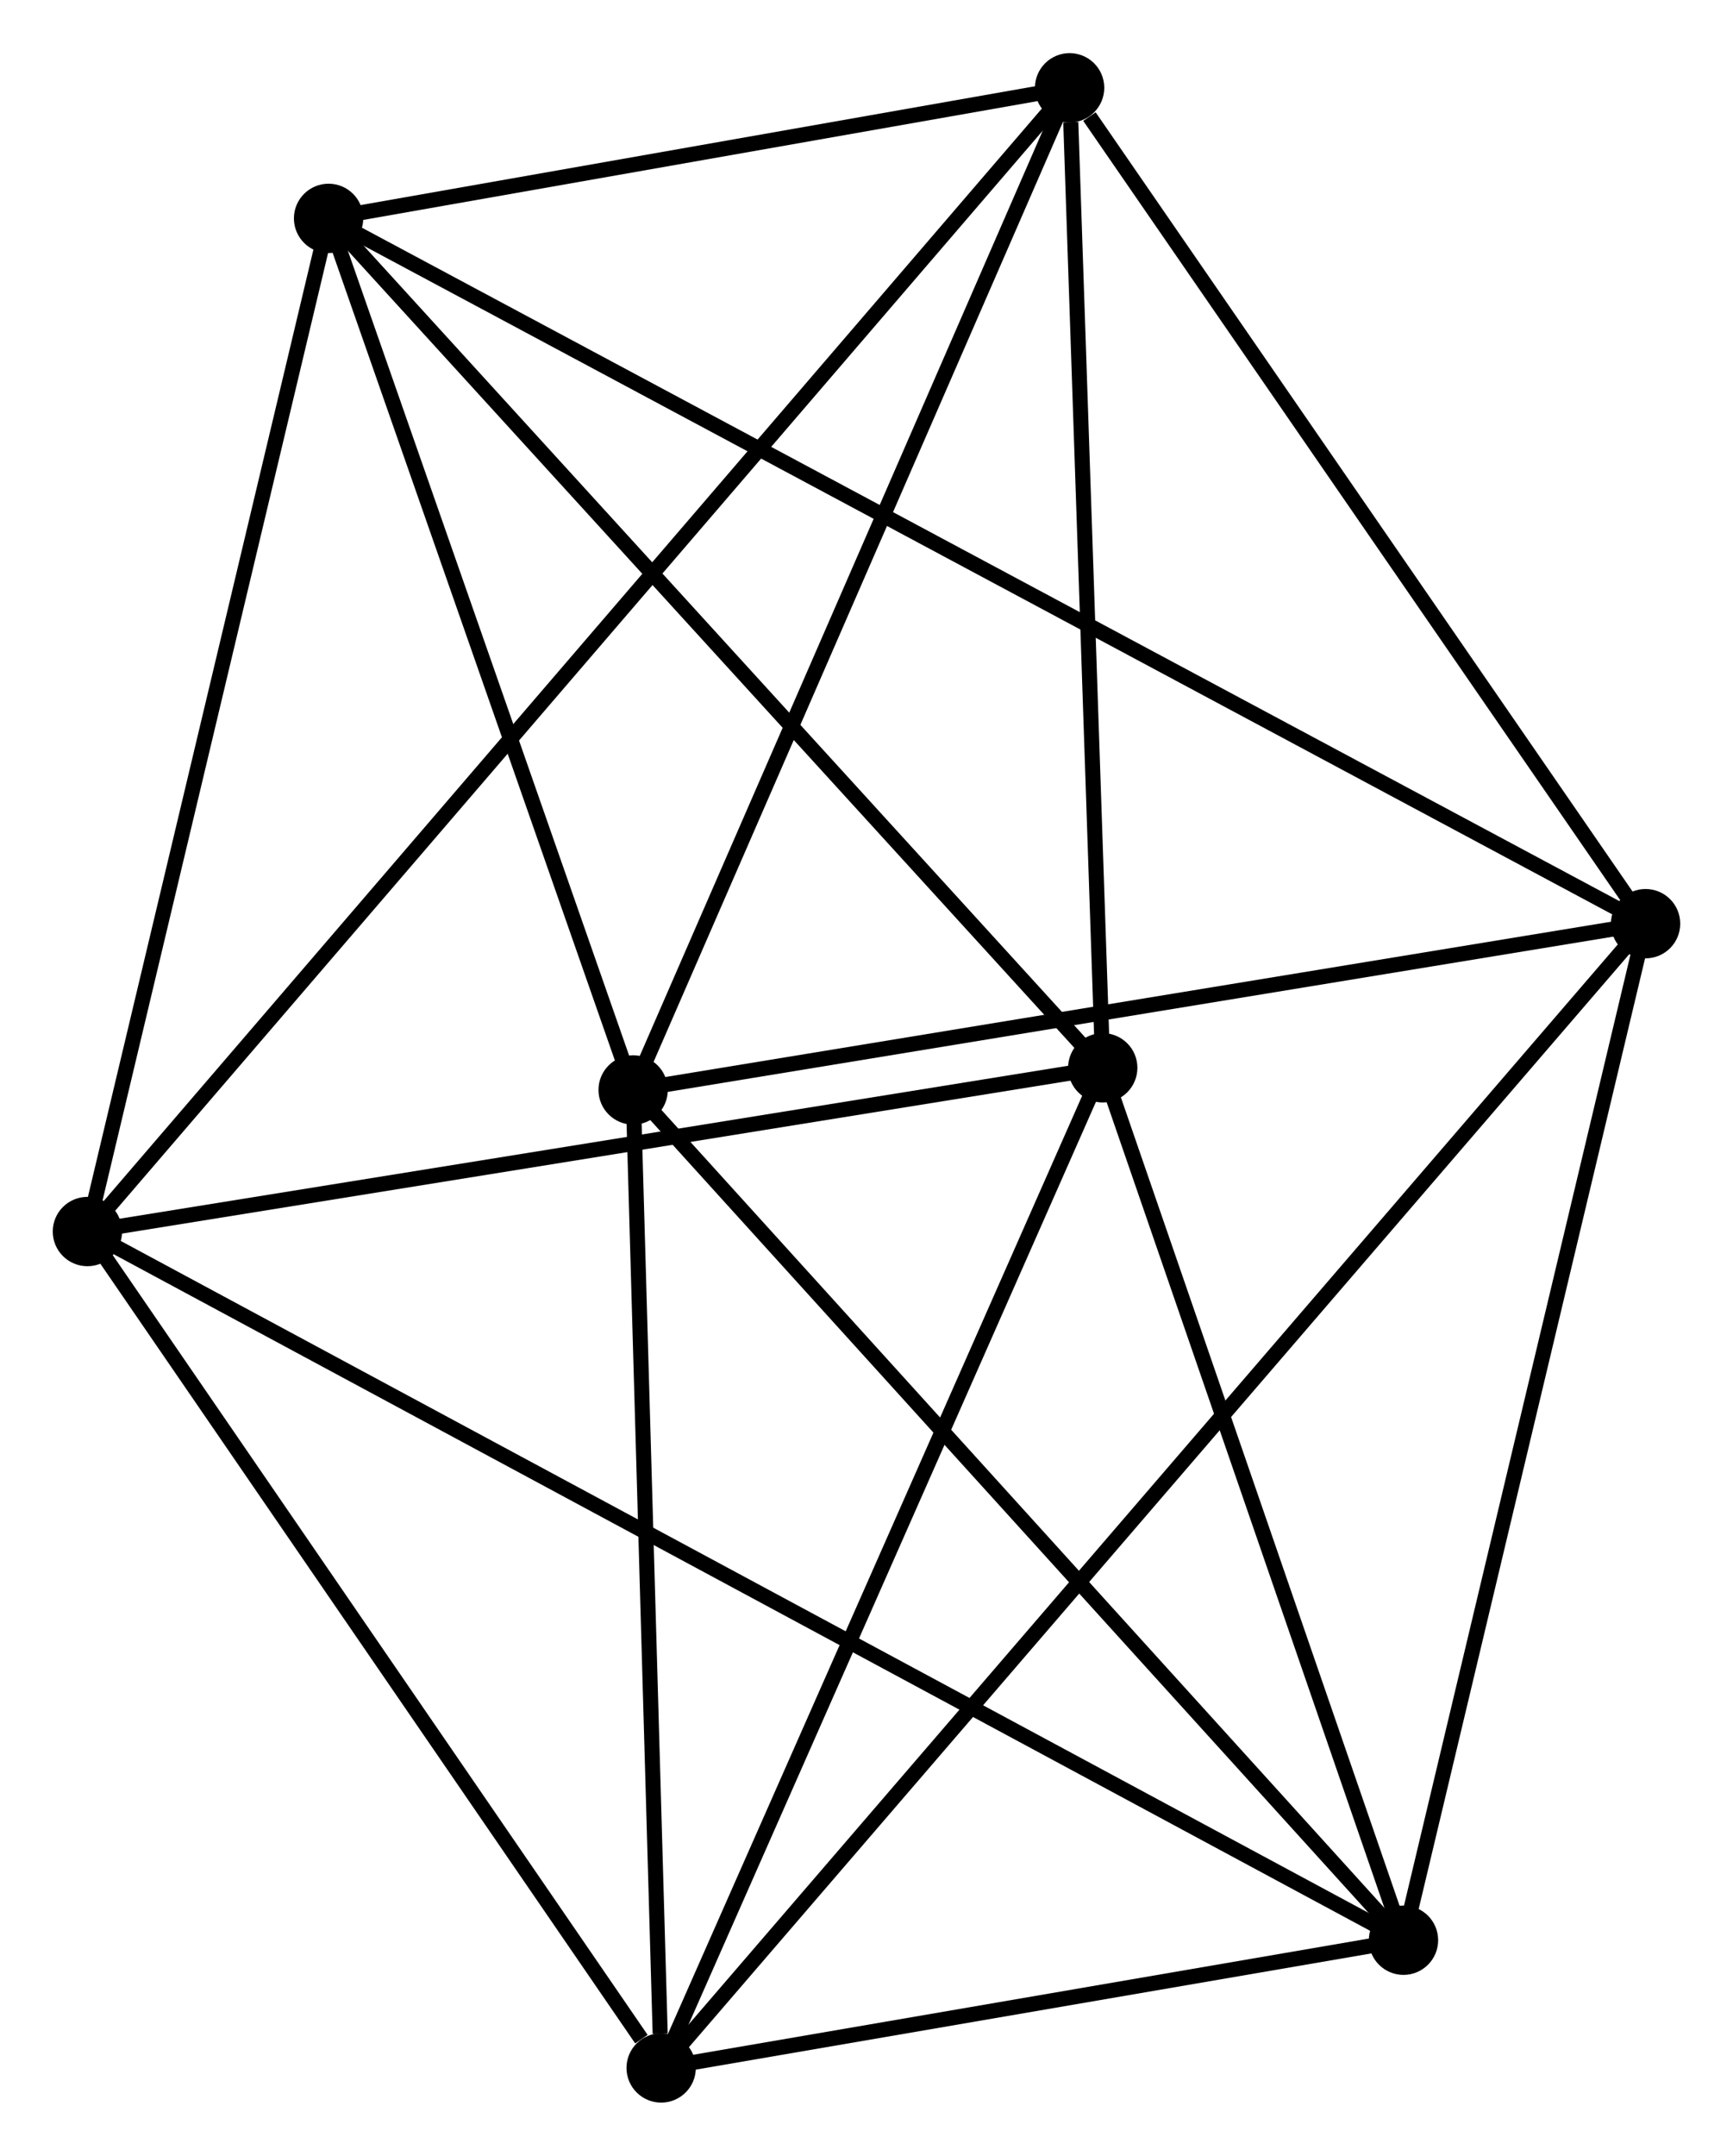 <?xml version="1.0" encoding="UTF-8" standalone="no"?>
<!DOCTYPE svg PUBLIC "-//W3C//DTD SVG 1.1//EN"
 "http://www.w3.org/Graphics/SVG/1.1/DTD/svg11.dtd">
<!-- Generated by graphviz version 2.36.0 (20140111.2315)
 -->
<!-- Title: %3 Pages: 1 -->
<svg width="115pt" height="143pt"
 viewBox="0.00 0.00 114.99 142.94" xmlns="http://www.w3.org/2000/svg" xmlns:xlink="http://www.w3.org/1999/xlink">
<g id="graph0" class="graph" transform="scale(1 1) rotate(0) translate(4 138.937)">
<title>%3</title>
<!-- 0 -->
<g id="node1" class="node"><title>0</title>
<ellipse fill="black" stroke="black" cx="38.011" cy="-66.668" rx="1.8" ry="1.8"/>
</g>
<!-- 2 -->
<g id="node2" class="node"><title>2</title>
<ellipse fill="black" stroke="black" cx="105.189" cy="-77.696" rx="1.8" ry="1.8"/>
</g>
<!-- 0&#45;&#45;2 -->
<g id="edge1" class="edge"><title>0&#45;&#45;2</title>
<path fill="none" stroke="black" d="M39.949,-66.986C49.759,-68.597 93.845,-75.833 103.371,-77.397"/>
</g>
<!-- 4 -->
<g id="node3" class="node"><title>4</title>
<ellipse fill="black" stroke="black" cx="39.87" cy="-1.8" rx="1.8" ry="1.8"/>
</g>
<!-- 0&#45;&#45;4 -->
<g id="edge2" class="edge"><title>0&#45;&#45;4</title>
<path fill="none" stroke="black" d="M38.065,-64.797C38.332,-55.49 39.513,-14.238 39.805,-4.071"/>
</g>
<!-- 5 -->
<g id="node4" class="node"><title>5</title>
<ellipse fill="black" stroke="black" cx="17.802" cy="-124.476" rx="1.8" ry="1.8"/>
</g>
<!-- 0&#45;&#45;5 -->
<g id="edge3" class="edge"><title>0&#45;&#45;5</title>
<path fill="none" stroke="black" d="M37.339,-68.591C34.271,-77.368 21.614,-113.572 18.498,-122.486"/>
</g>
<!-- 6 -->
<g id="node5" class="node"><title>6</title>
<ellipse fill="black" stroke="black" cx="89.126" cy="-10.271" rx="1.8" ry="1.8"/>
</g>
<!-- 0&#45;&#45;6 -->
<g id="edge4" class="edge"><title>0&#45;&#45;6</title>
<path fill="none" stroke="black" d="M39.275,-65.274C46.285,-57.539 80.351,-19.953 87.719,-11.823"/>
</g>
<!-- 7 -->
<g id="node6" class="node"><title>7</title>
<ellipse fill="black" stroke="black" cx="66.972" cy="-133.137" rx="1.8" ry="1.8"/>
</g>
<!-- 0&#45;&#45;7 -->
<g id="edge5" class="edge"><title>0&#45;&#45;7</title>
<path fill="none" stroke="black" d="M38.847,-68.586C43.076,-78.292 62.081,-121.912 66.188,-131.337"/>
</g>
<!-- 2&#45;&#45;4 -->
<g id="edge11" class="edge"><title>2&#45;&#45;4</title>
<path fill="none" stroke="black" d="M103.825,-76.111C95.324,-66.233 49.705,-13.228 41.227,-3.376"/>
</g>
<!-- 2&#45;&#45;5 -->
<g id="edge12" class="edge"><title>2&#45;&#45;5</title>
<path fill="none" stroke="black" d="M103.364,-78.673C91.992,-84.761 30.961,-117.432 19.617,-123.504"/>
</g>
<!-- 2&#45;&#45;6 -->
<g id="edge13" class="edge"><title>2&#45;&#45;6</title>
<path fill="none" stroke="black" d="M104.726,-75.751C102.38,-65.905 91.839,-21.657 89.561,-12.096"/>
</g>
<!-- 2&#45;&#45;7 -->
<g id="edge14" class="edge"><title>2&#45;&#45;7</title>
<path fill="none" stroke="black" d="M103.918,-79.54C98.115,-87.958 74.181,-122.679 68.288,-131.228"/>
</g>
<!-- 4&#45;&#45;6 -->
<g id="edge19" class="edge"><title>4&#45;&#45;6</title>
<path fill="none" stroke="black" d="M41.986,-2.164C50.088,-3.557 79.079,-8.543 87.073,-9.917"/>
</g>
<!-- 5&#45;&#45;7 -->
<g id="edge20" class="edge"><title>5&#45;&#45;7</title>
<path fill="none" stroke="black" d="M19.915,-124.848C28.003,-126.273 56.943,-131.37 64.922,-132.776"/>
</g>
<!-- 1 -->
<g id="node7" class="node"><title>1</title>
<ellipse fill="black" stroke="black" cx="1.8" cy="-57.276" rx="1.8" ry="1.8"/>
</g>
<!-- 1&#45;&#45;4 -->
<g id="edge7" class="edge"><title>1&#45;&#45;4</title>
<path fill="none" stroke="black" d="M3.067,-55.43C8.847,-47.007 32.689,-12.264 38.559,-3.71"/>
</g>
<!-- 1&#45;&#45;5 -->
<g id="edge8" class="edge"><title>1&#45;&#45;5</title>
<path fill="none" stroke="black" d="M2.262,-59.215C4.598,-69.028 15.1,-113.127 17.369,-122.657"/>
</g>
<!-- 1&#45;&#45;6 -->
<g id="edge9" class="edge"><title>1&#45;&#45;6</title>
<path fill="none" stroke="black" d="M3.624,-56.294C14.989,-50.177 75.977,-17.348 87.312,-11.247"/>
</g>
<!-- 1&#45;&#45;7 -->
<g id="edge10" class="edge"><title>1&#45;&#45;7</title>
<path fill="none" stroke="black" d="M3.161,-58.86C11.643,-68.733 57.159,-121.714 65.618,-131.561"/>
</g>
<!-- 3 -->
<g id="node8" class="node"><title>3</title>
<ellipse fill="black" stroke="black" cx="69.17" cy="-68.136" rx="1.8" ry="1.8"/>
</g>
<!-- 1&#45;&#45;3 -->
<g id="edge6" class="edge"><title>1&#45;&#45;3</title>
<path fill="none" stroke="black" d="M3.744,-57.589C13.582,-59.175 57.793,-66.302 67.346,-67.842"/>
</g>
<!-- 3&#45;&#45;4 -->
<g id="edge15" class="edge"><title>3&#45;&#45;4</title>
<path fill="none" stroke="black" d="M68.325,-66.222C64.046,-56.535 44.818,-13.003 40.663,-3.596"/>
</g>
<!-- 3&#45;&#45;5 -->
<g id="edge16" class="edge"><title>3&#45;&#45;5</title>
<path fill="none" stroke="black" d="M67.9,-69.528C60.855,-77.255 26.621,-114.804 19.216,-122.925"/>
</g>
<!-- 3&#45;&#45;6 -->
<g id="edge17" class="edge"><title>3&#45;&#45;6</title>
<path fill="none" stroke="black" d="M69.834,-66.21C72.864,-57.425 85.362,-21.185 88.439,-12.262"/>
</g>
<!-- 3&#45;&#45;7 -->
<g id="edge18" class="edge"><title>3&#45;&#45;7</title>
<path fill="none" stroke="black" d="M69.107,-70.011C68.791,-79.336 67.394,-120.673 67.049,-130.861"/>
</g>
</g>
</svg>
